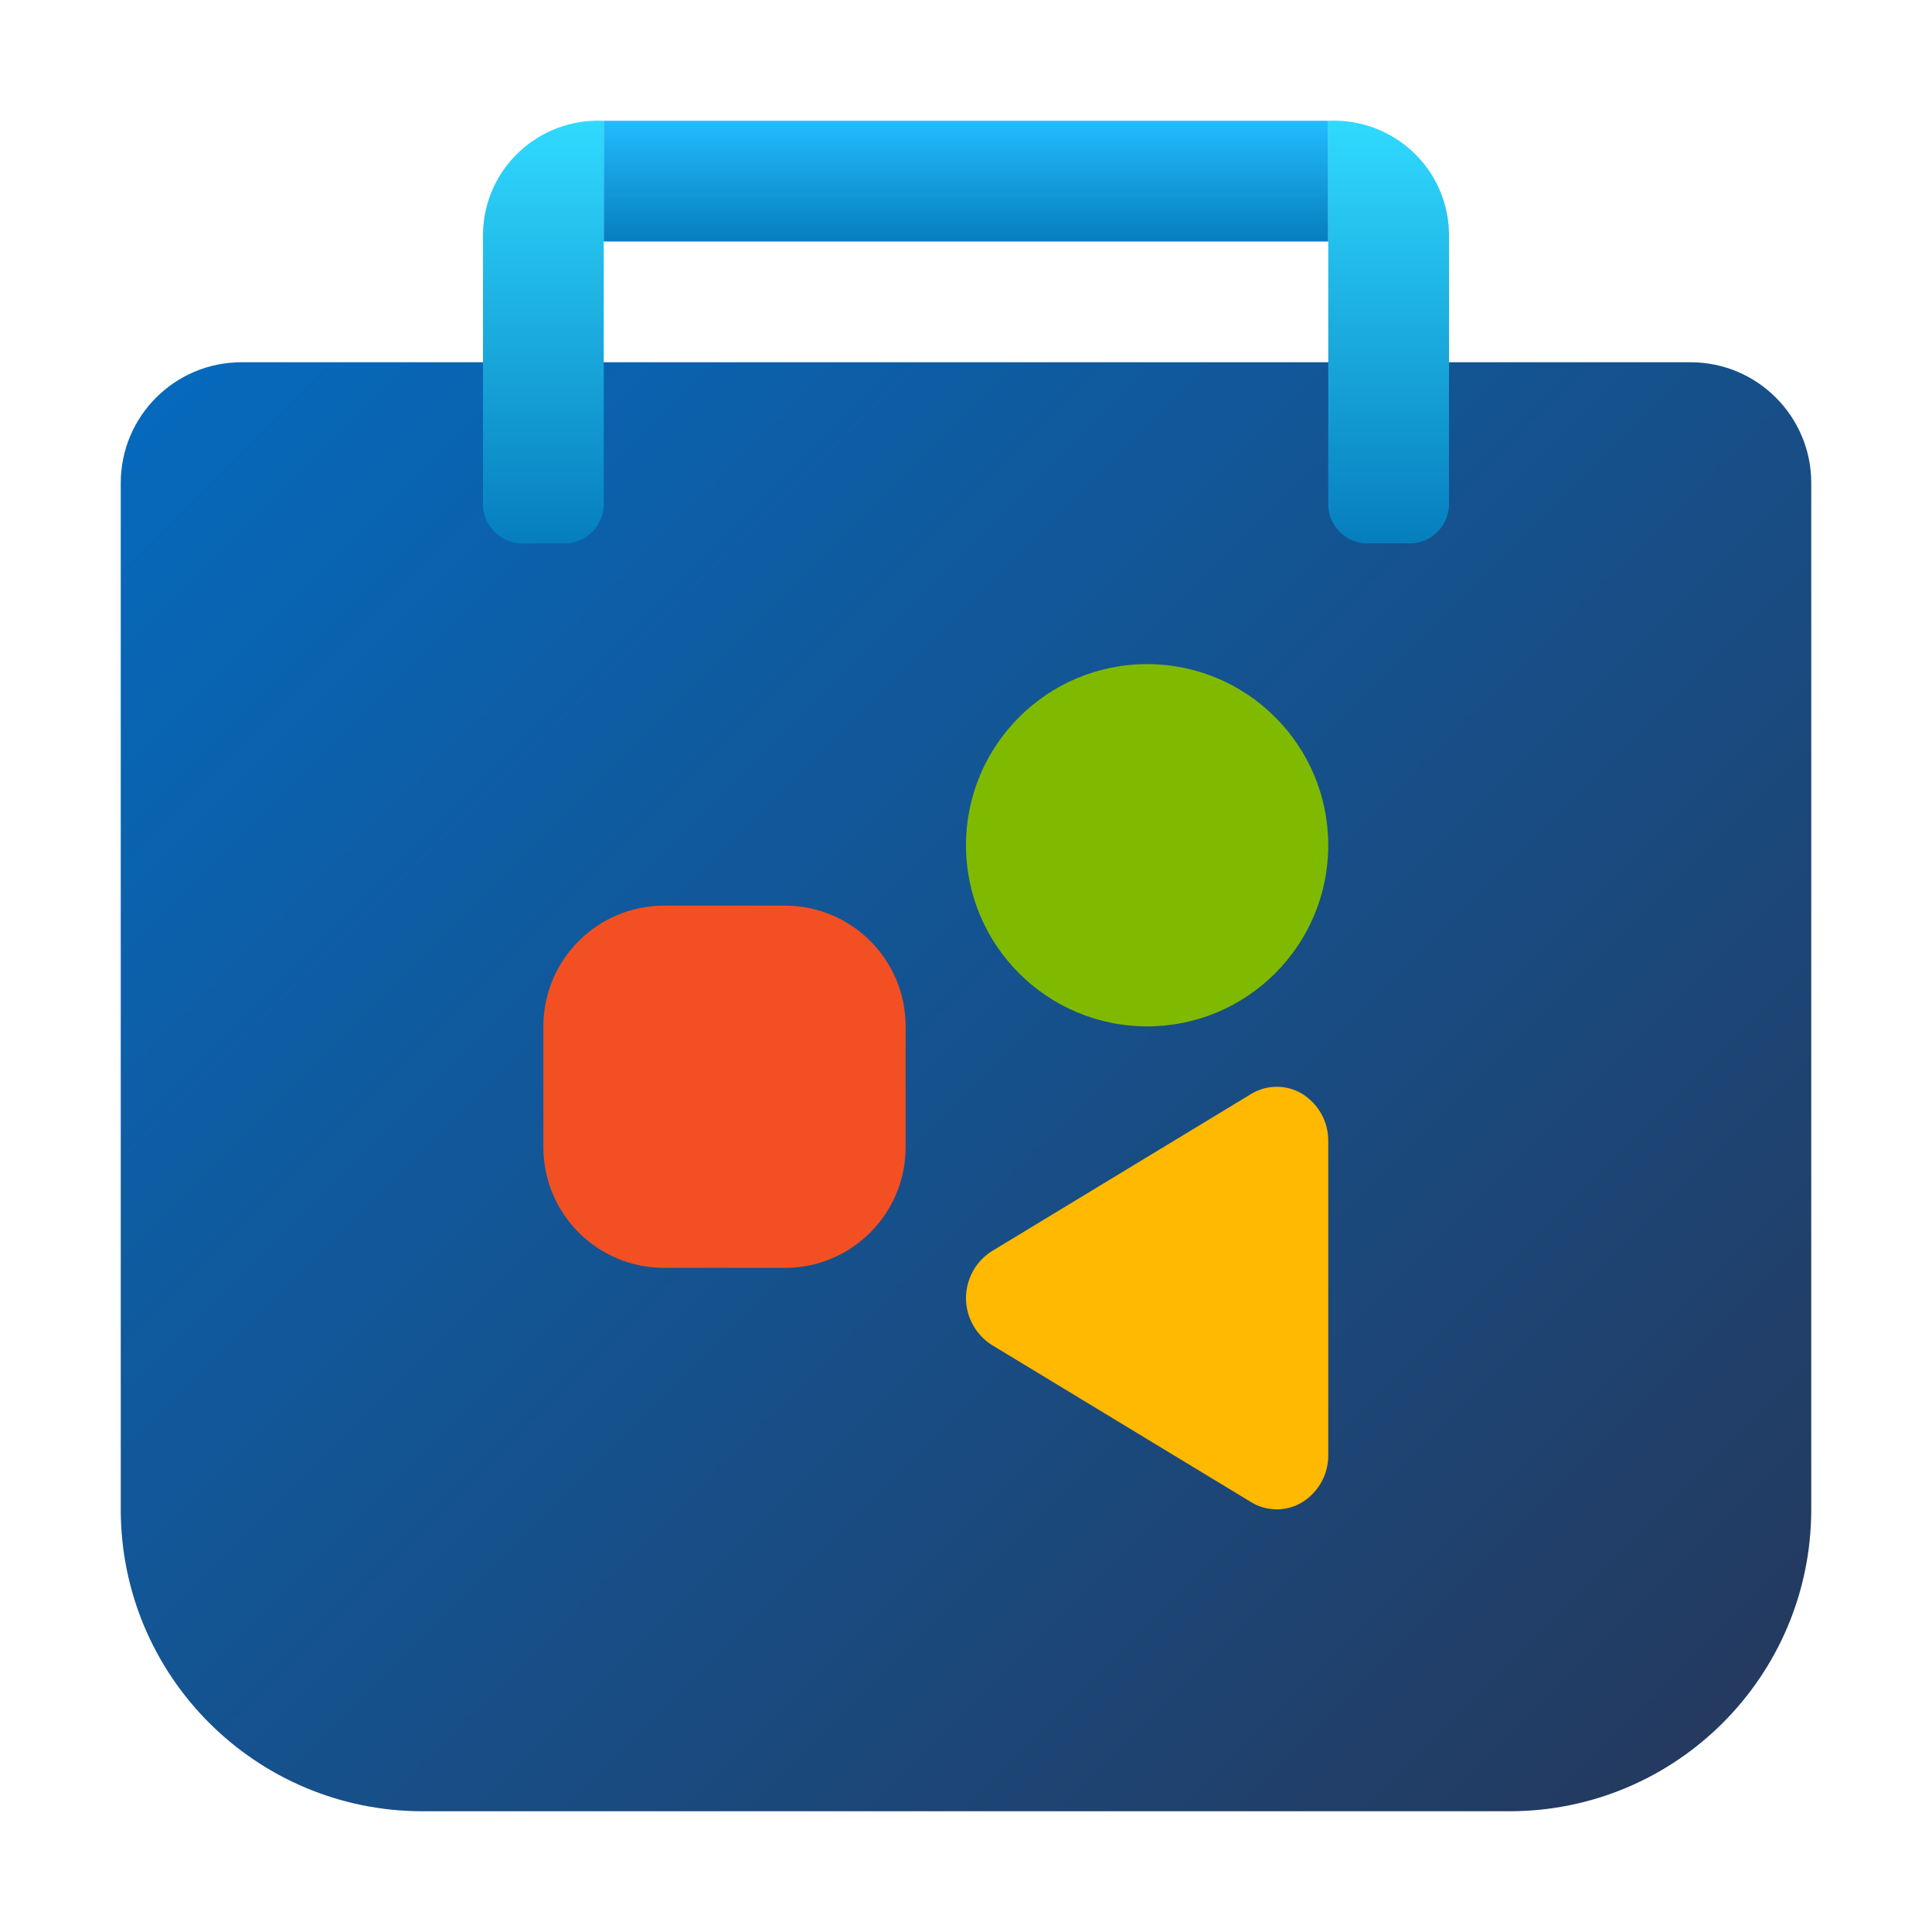 <?xml version="1.0" encoding="UTF-8"?>
<svg xmlns="http://www.w3.org/2000/svg" xmlns:xlink="http://www.w3.org/1999/xlink" width="32px" height="32px" viewBox="0 0 32 32" version="1.1">
<defs>
<linearGradient id="linear0" gradientUnits="userSpaceOnUse" x1="4.025" y1="5.146" x2="27.975" y2="29.096" >
<stop offset="0" style="stop-color:rgb(2.353%,41.176%,73.725%);stop-opacity:1;"/>
<stop offset="1" style="stop-color:rgb(14.118%,22.745%,37.255%);stop-opacity:1;"/>
</linearGradient>
<linearGradient id="linear1" gradientUnits="userSpaceOnUse" x1="-26.251" y1="30.354" x2="-26.251" y2="28.502" gradientTransform="matrix(3.78,0,0,-3.78,108.22,116.727)">
<stop offset="0" style="stop-color:rgb(18.824%,85.49%,100%);stop-opacity:1;"/>
<stop offset="1" style="stop-color:rgb(2.353%,49.412%,74.51%);stop-opacity:1;"/>
</linearGradient>
<linearGradient id="linear2" gradientUnits="userSpaceOnUse" x1="16" y1="2" x2="16" y2="4" >
<stop offset="0" style="stop-color:rgb(13.333%,73.725%,100%);stop-opacity:1;"/>
<stop offset="1" style="stop-color:rgb(2.353%,49.412%,74.51%);stop-opacity:1;"/>
</linearGradient>
<linearGradient id="linear3" gradientUnits="userSpaceOnUse" x1="-17.271" y1="30.354" x2="-17.271" y2="28.502" gradientTransform="matrix(-3.78,0,-0,-3.78,-42.276,116.727)">
<stop offset="0" style="stop-color:rgb(18.824%,85.49%,100%);stop-opacity:1;"/>
<stop offset="1" style="stop-color:rgb(2.353%,49.412%,74.51%);stop-opacity:1;"/>
</linearGradient>
</defs>
<g id="surface1">
<path style=" stroke:none;fill-rule:nonzero;fill:url(#linear0);" d="M 4 6 L 28 6 C 29.105 6 30 6.895 30 8 L 30 25 C 30 27.762 27.762 30 25 30 L 7 30 C 4.238 30 2 27.762 2 25 L 2 8 C 2 6.895 2.895 6 4 6 Z M 4 6 "/>
<path style=" stroke:none;fill-rule:nonzero;fill:url(#linear1);" d="M 9.977 2 C 9.465 1.98 8.969 2.168 8.598 2.516 C 8.223 2.867 8.008 3.355 8 3.867 L 8 8.293 C 7.973 8.656 8.246 8.973 8.605 9 L 9.395 9 C 9.758 8.973 10.027 8.656 10 8.293 L 10 2 C 10 2 9.992 2 9.977 2 Z M 9.977 2 "/>
<path style=" stroke:none;fill-rule:nonzero;fill:url(#linear2);" d="M 10 2 L 22 2 L 22 4 L 10 4 Z M 10 2 "/>
<path style=" stroke:none;fill-rule:nonzero;fill:url(#linear3);" d="M 22.023 2 C 22.535 1.98 23.031 2.168 23.402 2.516 C 23.777 2.867 23.992 3.355 24 3.867 L 24 8.293 C 24.027 8.656 23.758 8.973 23.395 9 L 22.605 9 C 22.242 8.973 21.973 8.656 22 8.293 L 22 2 C 22 2 22.008 2 22.023 2 Z M 22.023 2 "/>
<path style=" stroke:none;fill-rule:nonzero;fill:rgb(94.902%,31.373%,13.333%);fill-opacity:1;" d="M 11 15 L 13 15 C 14.105 15 15 15.895 15 17 L 15 19 C 15 20.105 14.105 21 13 21 L 11 21 C 9.895 21 9 20.105 9 19 L 9 17 C 9 15.895 9.895 15 11 15 Z M 11 15 "/>
<path style=" stroke:none;fill-rule:nonzero;fill:rgb(49.804%,72.941%,0%);fill-opacity:1;" d="M 19 17 C 17.344 17 16 15.656 16 14 C 16 12.344 17.344 11 19 11 C 20.656 11 22 12.344 22 14 C 22 15.656 20.656 17 19 17 Z M 19 17 "/>
<path style=" stroke:none;fill-rule:nonzero;fill:rgb(100%,72.549%,0%);fill-opacity:1;" d="M 20.727 18.117 L 16.422 20.727 C 16.16 20.895 16 21.188 16 21.5 C 16 21.812 16.16 22.105 16.422 22.273 L 20.727 24.883 C 20.984 25.039 21.316 25.039 21.574 24.879 C 21.844 24.707 22.004 24.414 22 24.098 L 22 18.902 C 22.004 18.586 21.844 18.293 21.574 18.121 C 21.316 17.961 20.984 17.961 20.727 18.117 Z M 20.727 18.117 "/>
</g>
</svg>
